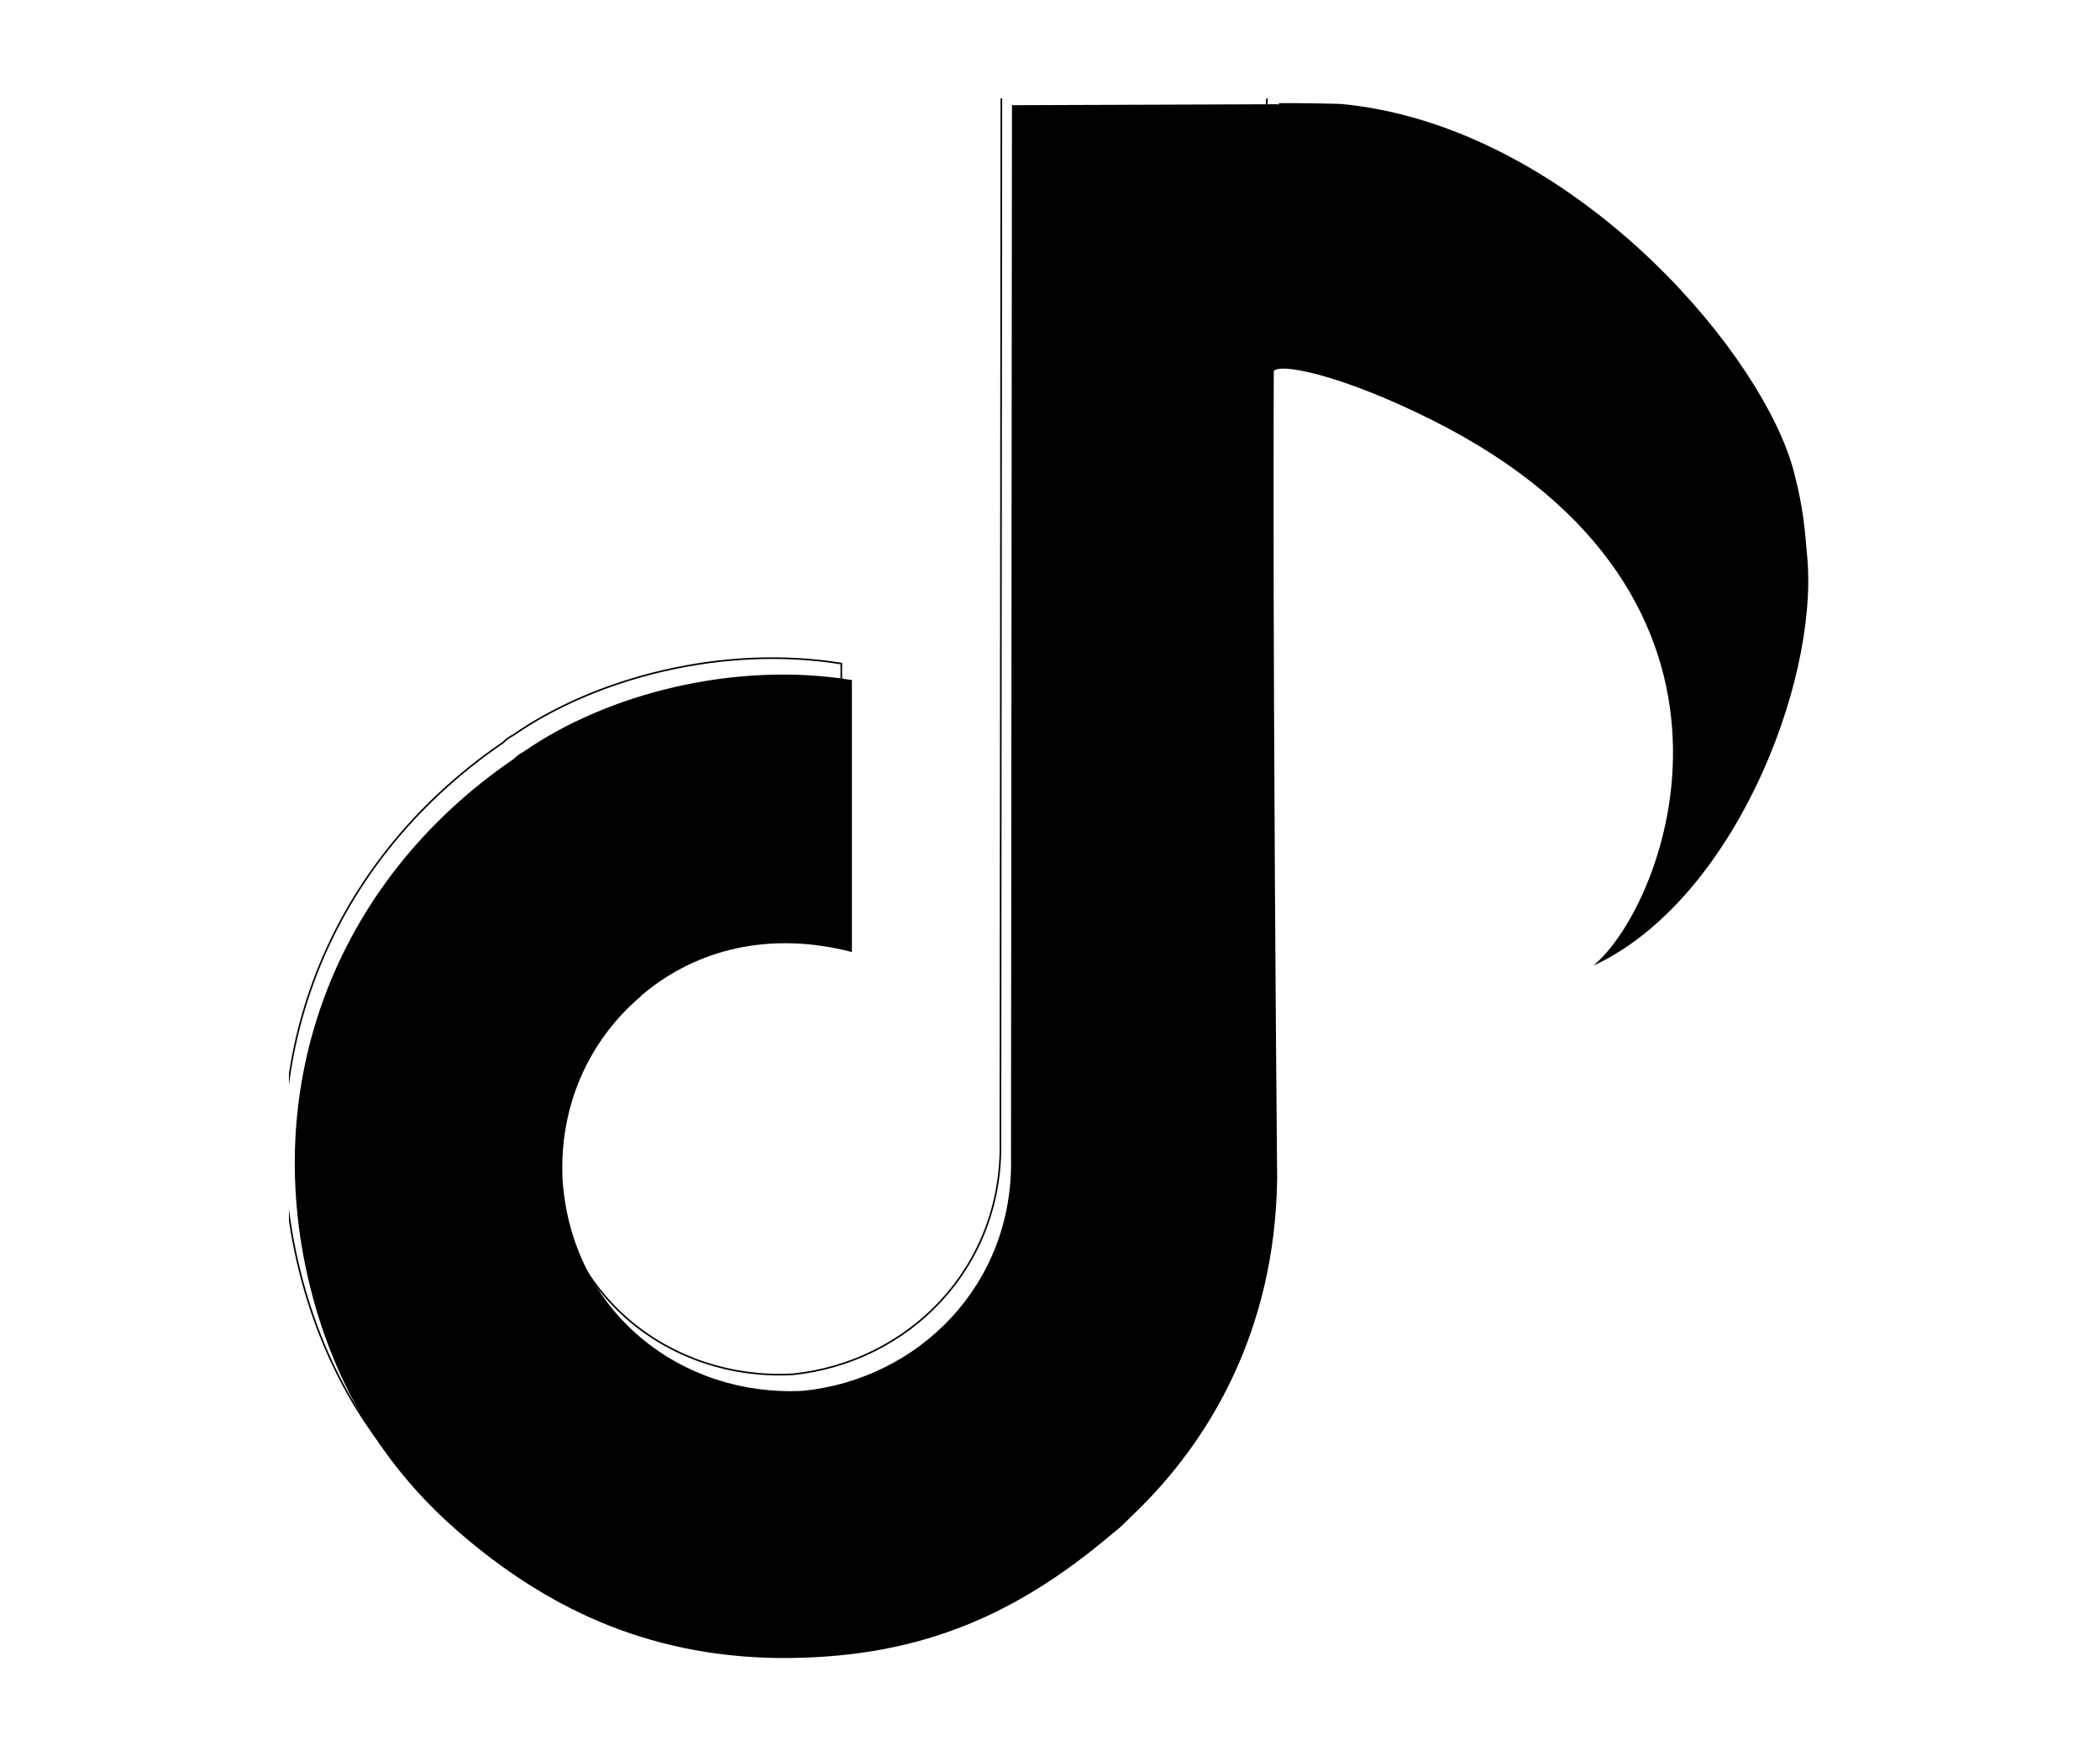 <svg xmlns="http://www.w3.org/2000/svg" xmlns:xlink="http://www.w3.org/1999/xlink" width="940" zoomAndPan="magnify" viewBox="0 0 705 591" height="788" preserveAspectRatio="xMidYMid meet" version="1.2"><defs><clipPath id="864e1c3b71"><path d="M 97 33.043 L 431 33.043 L 431 557.156 L 97 557.156 Z M 97 33.043 "/></clipPath></defs><g id="c3afaa1f97"><path style=" stroke:none;fill-rule:nonzero;fill:#000000;fill-opacity:1;" d="M 427.355 125.133 C 418.926 96.316 412.93 67.145 429.391 34.648 C 431.582 34.484 449.555 34.828 450.203 34.891 C 454.051 35.254 457.926 35.797 461.715 36.496 C 533.422 49.715 592.125 119.973 602.188 158.168 C 605.449 170.703 605.863 177.203 606.762 187.445 C 610.34 230.156 581.332 302.738 534.848 324.148 C 559.082 304.324 599.727 200.742 481.035 141.117 C 449.996 125.523 427.574 121.105 427.355 125.133 Z M 427.355 125.133 "/><path style=" stroke:none;fill-rule:evenodd;fill:#000000;fill-opacity:1;" d="M 339.73 35.309 L 429.082 34.984 C 425.848 88.398 428.754 395.621 428.754 395.621 C 428.109 446.117 406.422 483.672 380.195 508.594 C 377.934 510.863 375.672 513.129 373.078 515.066 C 339.41 543.559 306.391 556.832 261.07 556.508 C 216.398 555.863 182.73 539.027 154.246 514.426 C 132.883 495.977 115.723 472.016 106.012 438.992 C 84.969 366.484 112.164 295.91 172.375 254.797 C 173.348 253.824 174.637 252.852 175.934 252.207 C 203.449 233.105 246.184 221.773 285.996 228.25 L 285.996 319.543 C 258.48 312.418 233.879 318.57 215.75 333.781 C 215.43 333.781 215.43 334.113 215.102 334.434 C 197.625 349.324 187.586 371.34 188.883 396.266 C 192.121 440.941 229.023 468.777 269.164 466.84 C 269.164 466.84 269.488 466.84 269.488 466.84 C 308.336 462.953 340.383 431.23 339.41 388.496 Z M 339.73 35.309 "/><g clip-rule="nonzero" clip-path="url(#864e1c3b71)"><path style="fill:none;stroke-width:0.17;stroke-linecap:round;stroke-linejoin:miter;stroke:#000000;stroke-opacity:1;stroke-miterlimit:1.5;" d="M 21545.699 20747.5 L 21573.3 20747.4 C 21572.301 20763.9 21573.199 20858.801 21573.199 20858.801 C 21573 20874.4 21566.3 20886.001 21558.199 20893.699 C 21557.5 20894.4 21556.801 20895.1 21556 20895.698 C 21545.6 20904.5 21535.4 20908.6 21521.4 20908.5 C 21507.6 20908.301 21497.199 20903.1 21488.4 20895.501 C 21481.801 20889.802 21476.5 20882.4 21473.5 20872.199 C 21467 20849.801 21475.401 20828 21494 20815.3 C 21494.301 20815 21494.699 20814.7 21495.1 20814.5 C 21503.6 20808.6 21516.801 20805.099 21529.099 20807.1 L 21529.099 20835.301 C 21520.6 20833.1 21513 20835 21507.4 20839.699 C 21507.301 20839.699 21507.301 20839.802 21507.199 20839.9 C 21501.801 20844.5 21498.699 20851.301 21499.1 20859.001 C 21500.1 20872.801 21511.5 20881.4 21523.9 20880.801 C 21523.9 20880.801 21524 20880.801 21524 20880.801 C 21536 20879.6 21545.9 20869.801 21545.6 20856.601 Z M 21545.699 20747.5 " transform="matrix(3.237,0,0,3.237,-69407.254,-67129.851)"/></g></g></svg>